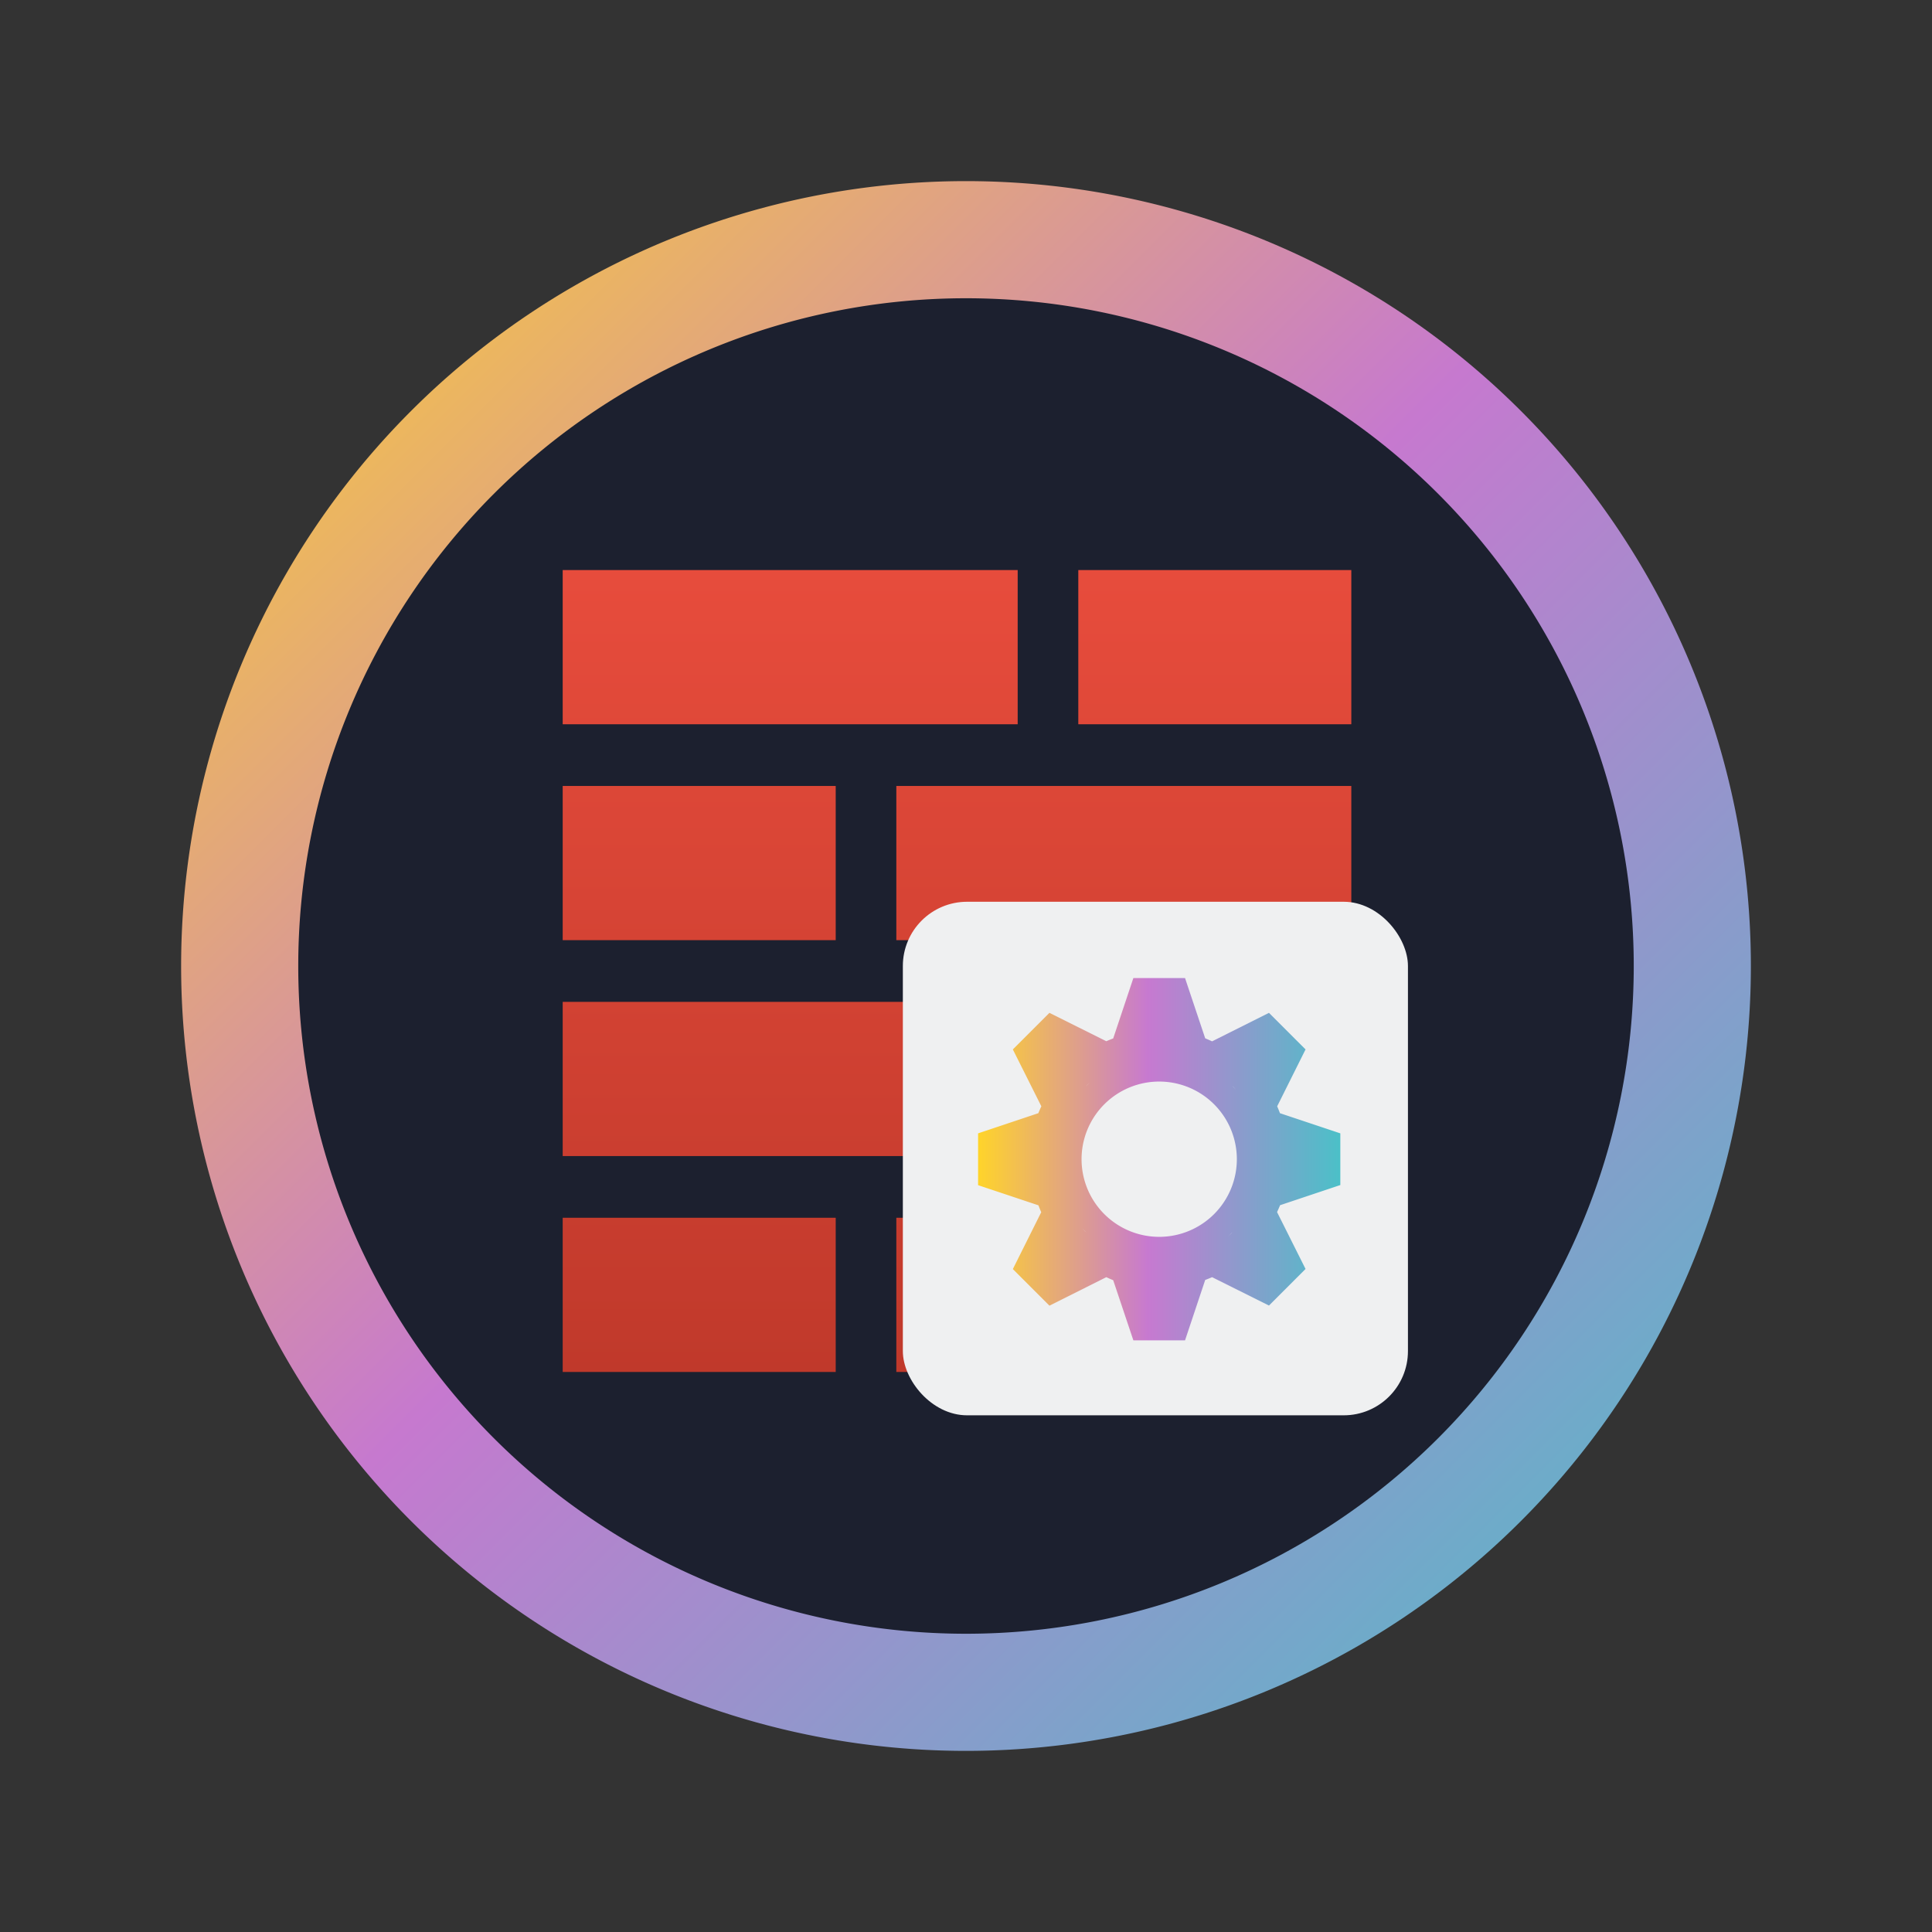 <?xml version="1.0" encoding="UTF-8" standalone="no"?>
<svg
   height="16"
   width="16"
   version="1.1"
   id="svg220"
   sodipodi:docname="pattern-vulkan-devel.svg"
   inkscape:version="1.3.2 (091e20ef0f, 2023-11-25)"
   xmlns:inkscape="http://www.inkscape.org/namespaces/inkscape"
   xmlns:sodipodi="http://sodipodi.sourceforge.net/DTD/sodipodi-0.dtd"
   xmlns:xlink="http://www.w3.org/1999/xlink"
   xmlns="http://www.w3.org/2000/svg"
   xmlns:svg="http://www.w3.org/2000/svg">
  <rect width="100%" height="100%" fill="#333333" stroke="none"/>
  <defs
     id="defs224">
    <linearGradient
       id="b-3"
       gradientTransform="matrix(0.77,0,0,0.571,-35.963,-17.968)"
       gradientUnits="userSpaceOnUse"
       x1="17.444"
       x2="17.444"
       y1="35.001"
       y2="3.8">
      <stop
         offset="0"
         stop-color="#c0392b"
         id="stop7" />
      <stop
         offset="1"
         stop-color="#e74c3c"
         id="stop9" />
    </linearGradient>
    <linearGradient
       gradientTransform="matrix(1.05,0,0,1.05,-504.986,-505.938)"
       gradientUnits="userSpaceOnUse"
       x2="426.695"
       y2="499.921"
       y1="547.675"
       id="a-6"
       x1="389.32">
      <stop
         stop-color="#18222a"
         style="stop-color:#1e2b35;stop-opacity:1"
         id="stop216" />
      <stop
         stop-color="#566069"
         offset="1"
         style="stop-color:#6d7983;stop-opacity:1"
         id="stop218" />
    </linearGradient>
    <filter
       id="d-7"
       x="-0.036"
       y="-0.036"
       width="1.072"
       height="1.072"
       color-interpolation-filters="sRGB">
      <feGaussianBlur
         stdDeviation="9"
         id="feGaussianBlur238-5" />
    </filter>
    <linearGradient
       inkscape:collect="always"
       xlink:href="#linearGradient1"
       id="linearGradient2"
       x1="10.708"
       y1="18.302"
       x2="37.174"
       y2="44.768"
       gradientUnits="userSpaceOnUse"
       gradientTransform="matrix(0.491,0,0,0.491,-3.76,-7.49)" />
    <linearGradient
       id="linearGradient1"
       inkscape:collect="always">
      <stop
         style="stop-color:#ffd42a;stop-opacity:1"
         offset="0"
         id="stop1" />
      <stop
         style="stop-color:#c779d0;stop-opacity:1;"
         offset="0.469"
         id="stop6" />
      <stop
         style="stop-color:#4bc0c8;stop-opacity:1;"
         offset="1"
         id="stop2-9" />
    </linearGradient>
    <linearGradient
       id="paint3_linear"
       x1="69.25"
       y1="28.75"
       x2="75.501"
       y2="35.5"
       gradientUnits="userSpaceOnUse"
       gradientTransform="matrix(0.642,0,0,0.642,-67.471,-33.235)">
      <stop
         id="stop67" />
      <stop
         offset="1"
         stop-opacity="0"
         id="stop69" />
    </linearGradient>
    <linearGradient
       inkscape:collect="always"
       xlink:href="#b-3"
       id="linearGradient3"
       gradientUnits="userSpaceOnUse"
       gradientTransform="matrix(0.283,0,0,0.213,3.247,3.912)"
       x1="17.444"
       y1="35.001"
       x2="17.444"
       y2="3.8" />
    <linearGradient
       inkscape:collect="always"
       xlink:href="#linearGradient1"
       id="linearGradient5"
       x1="8.1"
       y1="9.6"
       x2="11.1"
       y2="9.6"
       gradientUnits="userSpaceOnUse" />
  </defs>
  <sodipodi:namedview
     id="namedview222"
     pagecolor="#ffffff"
     bordercolor="#666666"
     borderopacity="1.0"
     inkscape:showpageshadow="2"
     inkscape:pageopacity="0.0"
     inkscape:pagecheckerboard="0"
     inkscape:deskcolor="#d1d1d1"
     showgrid="false"
     inkscape:zoom="14.75"
     inkscape:cx="7.5932203"
     inkscape:cy="24.033898"
     inkscape:window-width="1920"
     inkscape:window-height="994"
     inkscape:window-x="0"
     inkscape:window-y="0"
     inkscape:window-maximized="1"
     inkscape:current-layer="svg220" />
  <linearGradient
     id="a"
     gradientUnits="userSpaceOnUse"
     x1="16"
     x2="16"
     y1="46"
     y2="18"
     gradientTransform="translate(-48.939,-42.102)">
    <stop
       offset="0"
       stop-color="#afb0b3"
       id="stop200" />
    <stop
       offset="1"
       stop-color="#bdc3c7"
       id="stop202" />
  </linearGradient>
  <linearGradient
     id="b"
     gradientTransform="matrix(1.125,0,0,0.833,-51.564,-26.269)"
     gradientUnits="userSpaceOnUse"
     x1="17.444"
     x2="17.444"
     y1="35.001"
     y2="3.8">
    <stop
       offset="0"
       stop-color="#c0392b"
       id="stop205" />
    <stop
       offset="1"
       stop-color="#e74c3c"
       id="stop207" />
  </linearGradient>
  <path
     id="circle2"
     style="opacity:0.99;fill:url(#linearGradient2);fill-opacity:1;stroke-width:0.491"
     d="m 14.5,8 a 6.5,6.5 0 0 1 -6.5,6.5 A 6.5,6.5 0 0 1 1.5,8 6.5,6.5 0 0 1 8,1.5 a 6.5,6.5 0 0 1 6.5,6.5 z" />
  <path
     id="circle858"
     style="fill:#1c202f;fill-opacity:1;stroke-width:0.418"
     d="M 13.53,8 A 5.53,5.53 0 0 1 8,13.53 5.53,5.53 0 0 1 2.47,8 5.53,5.53 0 0 1 8,2.47 5.53,5.53 0 0 1 13.53,8 Z" />
  <path
     d="m 4.66,10.085 h 2.261 v 1.277 H 4.66 Z m 2.763,0 h 3.768 v 1.277 H 7.423 Z M 4.66,8.297 H 8.428 V 9.574 H 4.66 Z m 4.27,0 h 2.261 V 9.574 H 8.93 Z M 4.66,6.509 H 6.921 V 7.786 H 4.66 Z m 2.763,0 h 3.768 V 7.786 H 7.423 Z m 1.507,-1.788 h 2.261 V 5.998 H 8.93 Z m -4.27,0 H 8.428 V 5.998 H 4.66 Z"
     id="path14-5-5-2"
     style="fill:url(#linearGradient3);stroke-width:0.253" />
  <rect
     fill="#eff0f1"
     height="4.253"
     ry="0.532"
     width="4.183"
     x="7.477"
     y="7.468"
     id="rect216-6-5-6-8"
     style="stroke-width:0.264" />
  <path
     d="m 9.386,8.1 -0.167,0.5 a 1.071,1.071 0 0 0 -0.057,0.023 L 8.691,8.388 8.388,8.691 8.624,9.162 a 1.071,1.071 0 0 0 -0.025,0.057 L 8.1,9.386 v 0.429 l 0.5,0.167 a 1.071,1.071 0 0 0 0.023,0.057 l -0.235,0.471 0.303,0.303 0.471,-0.236 a 1.071,1.071 0 0 0 0.057,0.025 L 9.386,11.1 H 9.814 l 0.167,-0.5 a 1.071,1.071 0 0 0 0.057,-0.023 l 0.471,0.235 0.303,-0.303 -0.236,-0.471 a 1.071,1.071 0 0 0 0.025,-0.057 L 11.1,9.814 V 9.386 L 10.6,9.219 a 1.071,1.071 0 0 0 -0.023,-0.057 L 10.812,8.691 10.509,8.388 10.038,8.624 A 1.071,1.071 0 0 0 9.981,8.599 L 9.814,8.1 Z M 9.6,8.743 a 0.857,0.857 0 0 0 -0.072,0.004 0.857,0.857 0 0 1 0.072,-0.004 z m 0.072,0.004 a 0.857,0.857 0 0 1 0.045,0.005 0.857,0.857 0 0 0 -0.045,-0.005 z m -0.19,0.005 a 0.857,0.857 0 0 0 -0.04,0.006 0.857,0.857 0 0 1 0.04,-0.006 z m 0.275,0.006 a 0.857,0.857 0 0 1 0.048,0.011 0.857,0.857 0 0 0 -0.048,-0.011 z m -0.362,0.011 a 0.857,0.857 0 0 0 -0.033,0.008 0.857,0.857 0 0 1 0.033,-0.008 z m 0.443,0.008 a 0.857,0.857 0 0 1 0.046,0.015 0.857,0.857 0 0 0 -0.046,-0.015 z m -0.522,0.015 a 0.857,0.857 0 0 0 -0.039,0.014 0.857,0.857 0 0 1 0.039,-0.014 z m 0.607,0.014 a 0.857,0.857 0 0 1 0.037,0.017 0.857,0.857 0 0 0 -0.037,-0.017 z m -0.683,0.017 a 0.857,0.857 0 0 0 -0.04,0.019 0.857,0.857 0 0 1 0.04,-0.019 z m 0.76,0.019 a 0.857,0.857 0 0 1 0.035,0.02 0.857,0.857 0 0 0 -0.035,-0.02 z m -0.835,0.02 a 0.857,0.857 0 0 0 -0.04,0.025 0.857,0.857 0 0 1 0.04,-0.025 z m 0.91,0.025 a 0.857,0.857 0 0 1 0.029,0.021 0.857,0.857 0 0 0 -0.029,-0.021 z m -0.979,0.021 a 0.857,0.857 0 0 0 -0.04,0.03 0.857,0.857 0 0 1 0.04,-0.03 z m 1.048,0.03 a 0.857,0.857 0 0 1 0.028,0.024 0.857,0.857 0 0 0 -0.028,-0.024 z M 9.6,8.957 A 0.643,0.643 0 0 1 10.243,9.6 0.643,0.643 0 0 1 9.6,10.243 0.643,0.643 0 0 1 8.957,9.6 0.643,0.643 0 0 1 9.6,8.957 Z m -0.571,0.005 a 0.857,0.857 0 0 0 -0.034,0.032 0.857,0.857 0 0 1 0.008,-0.009 0.857,0.857 0 0 1 0.026,-0.023 z m 1.177,0.032 a 0.857,0.857 0 0 1 0.009,0.008 0.857,0.857 0 0 1 0.023,0.026 0.857,0.857 0 0 0 -0.032,-0.034 z m -1.243,0.034 a 0.857,0.857 0 0 0 -0.024,0.028 0.857,0.857 0 0 1 0.024,-0.028 z m 1.299,0.028 a 0.857,0.857 0 0 1 0.03,0.04 0.857,0.857 0 0 0 -0.03,-0.04 z m -1.354,0.04 a 0.857,0.857 0 0 0 -0.021,0.029 0.857,0.857 0 0 1 0.021,-0.029 z m 1.405,0.029 a 0.857,0.857 0 0 1 0.025,0.04 0.857,0.857 0 0 0 -0.025,-0.04 z m -1.45,0.04 a 0.857,0.857 0 0 0 -0.02,0.035 0.857,0.857 0 0 1 0.02,-0.035 z m 1.495,0.035 a 0.857,0.857 0 0 1 0.019,0.04 0.857,0.857 0 0 0 -0.019,-0.04 z m -1.534,0.04 a 0.857,0.857 0 0 0 -0.017,0.037 0.857,0.857 0 0 1 0.017,-0.037 z m 1.57,0.037 a 0.857,0.857 0 0 1 0.014,0.039 0.857,0.857 0 0 0 -0.014,-0.039 z m -1.601,0.039 a 0.857,0.857 0 0 0 -0.015,0.046 0.857,0.857 0 0 1 0.015,-0.046 z m 1.631,0.046 a 0.857,0.857 0 0 1 0.008,0.033 0.857,0.857 0 0 0 -0.008,-0.033 z m -1.654,0.033 a 0.857,0.857 0 0 0 -0.011,0.048 0.857,0.857 0 0 1 0.011,-0.048 z m 1.673,0.048 a 0.857,0.857 0 0 1 0.006,0.04 0.857,0.857 0 0 0 -0.006,-0.04 z m -1.69,0.04 a 0.857,0.857 0 0 0 -0.005,0.045 0.857,0.857 0 0 1 0.005,-0.045 z m 1.701,0.045 a 0.857,0.857 0 0 1 0.004,0.072 0.857,0.857 0 0 0 -0.004,-0.072 z m -1.711,0.072 a 0.857,0.857 0 0 0 0.004,0.072 0.857,0.857 0 0 1 -0.004,-0.072 z m 1.711,0.072 a 0.857,0.857 0 0 1 -0.005,0.045 0.857,0.857 0 0 0 0.005,-0.045 z m -1.701,0.045 a 0.857,0.857 0 0 0 0.006,0.04 0.857,0.857 0 0 1 -0.006,-0.04 z m 1.69,0.04 a 0.857,0.857 0 0 1 -0.011,0.048 0.857,0.857 0 0 0 0.011,-0.048 z m -1.673,0.048 a 0.857,0.857 0 0 0 0.008,0.033 0.857,0.857 0 0 1 -0.008,-0.033 z m 1.654,0.033 a 0.857,0.857 0 0 1 -0.015,0.046 0.857,0.857 0 0 0 0.015,-0.046 z m -1.631,0.046 a 0.857,0.857 0 0 0 0.014,0.039 0.857,0.857 0 0 1 -0.014,-0.039 z m 1.601,0.039 a 0.857,0.857 0 0 1 -0.017,0.037 0.857,0.857 0 0 0 0.017,-0.037 z m -1.57,0.037 a 0.857,0.857 0 0 0 0.019,0.04 0.857,0.857 0 0 1 -0.019,-0.04 z m 1.534,0.04 a 0.857,0.857 0 0 1 -0.02,0.035 0.857,0.857 0 0 0 0.02,-0.035 z m -1.495,0.035 a 0.857,0.857 0 0 0 0.025,0.04 0.857,0.857 0 0 1 -0.025,-0.04 z m 1.45,0.04 a 0.857,0.857 0 0 1 -0.021,0.029 0.857,0.857 0 0 0 0.021,-0.029 z m -1.405,0.029 a 0.857,0.857 0 0 0 0.03,0.04 0.857,0.857 0 0 1 -0.03,-0.04 z m 1.354,0.04 a 0.857,0.857 0 0 1 -0.024,0.028 0.857,0.857 0 0 0 0.024,-0.028 z M 8.963,10.171 a 0.857,0.857 0 0 0 0.032,0.034 0.857,0.857 0 0 1 -0.009,-0.008 0.857,0.857 0 0 1 -0.023,-0.026 z m 1.243,0.034 a 0.857,0.857 0 0 1 -0.008,0.009 0.857,0.857 0 0 1 -0.026,0.023 0.857,0.857 0 0 0 0.034,-0.032 z m -1.177,0.032 a 0.857,0.857 0 0 0 0.028,0.024 0.857,0.857 0 0 1 -0.028,-0.024 z m 1.115,0.024 a 0.857,0.857 0 0 1 -0.04,0.03 0.857,0.857 0 0 0 0.04,-0.03 z m -1.048,0.03 a 0.857,0.857 0 0 0 0.029,0.021 0.857,0.857 0 0 1 -0.029,-0.021 z m 0.979,0.021 a 0.857,0.857 0 0 1 -0.04,0.025 0.857,0.857 0 0 0 0.04,-0.025 z m -0.91,0.025 a 0.857,0.857 0 0 0 0.035,0.02 0.857,0.857 0 0 1 -0.035,-0.02 z m 0.835,0.02 a 0.857,0.857 0 0 1 -0.04,0.019 0.857,0.857 0 0 0 0.04,-0.019 z m -0.76,0.019 a 0.857,0.857 0 0 0 0.037,0.017 0.857,0.857 0 0 1 -0.037,-0.017 z m 0.683,0.017 a 0.857,0.857 0 0 1 -0.039,0.014 0.857,0.857 0 0 0 0.039,-0.014 z m -0.607,0.014 a 0.857,0.857 0 0 0 0.046,0.015 0.857,0.857 0 0 1 -0.046,-0.015 z m 0.522,0.015 a 0.857,0.857 0 0 1 -0.033,0.008 0.857,0.857 0 0 0 0.033,-0.008 z m -0.443,0.008 a 0.857,0.857 0 0 0 0.048,0.011 0.857,0.857 0 0 1 -0.048,-0.011 z m 0.362,0.011 a 0.857,0.857 0 0 1 -0.04,0.006 0.857,0.857 0 0 0 0.04,-0.006 z m -0.275,0.006 a 0.857,0.857 0 0 0 0.045,0.005 0.857,0.857 0 0 1 -0.045,-0.005 z m 0.19,0.005 a 0.857,0.857 0 0 1 -0.072,0.004 0.857,0.857 0 0 0 0.072,-0.004 z"
     id="path23"
     style="stroke-width:0.214;fill:url(#linearGradient5)" />
</svg>
